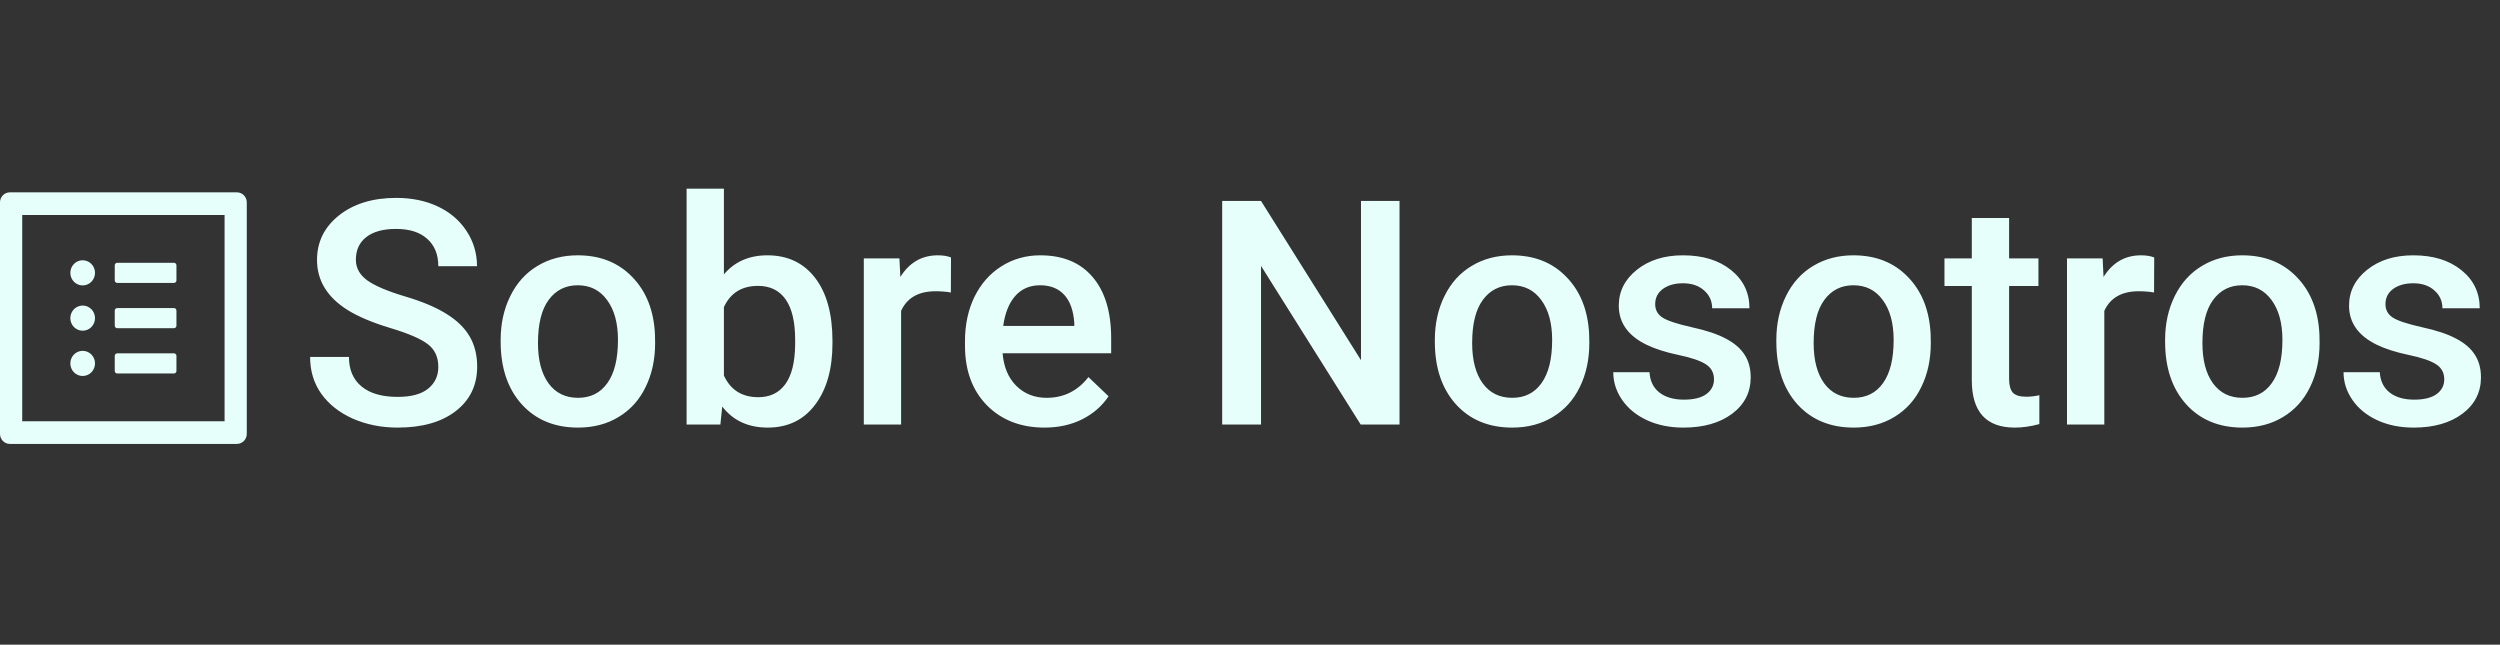 <svg width="159" height="41" viewBox="0 0 159 41" fill="none" xmlns="http://www.w3.org/2000/svg">
<rect x="0" y="0" width="159" height="41" fill="#333333" stroke="none"/>
<path d="M27.877 23.338C27.877 22.713 27.656 22.231 27.213 21.893C26.777 21.554 25.986 21.212 24.84 20.867C23.694 20.522 22.783 20.138 22.105 19.715C20.81 18.901 20.162 17.84 20.162 16.531C20.162 15.385 20.628 14.441 21.559 13.699C22.496 12.957 23.71 12.586 25.201 12.586C26.191 12.586 27.073 12.768 27.848 13.133C28.622 13.497 29.231 14.018 29.674 14.695C30.116 15.366 30.338 16.111 30.338 16.932H27.877C27.877 16.189 27.643 15.61 27.174 15.193C26.712 14.77 26.047 14.559 25.182 14.559C24.374 14.559 23.746 14.731 23.297 15.076C22.854 15.421 22.633 15.903 22.633 16.521C22.633 17.042 22.874 17.479 23.355 17.83C23.837 18.175 24.631 18.514 25.738 18.846C26.845 19.171 27.734 19.546 28.404 19.969C29.075 20.385 29.566 20.867 29.879 21.414C30.191 21.954 30.348 22.589 30.348 23.318C30.348 24.503 29.892 25.447 28.98 26.15C28.076 26.847 26.845 27.195 25.289 27.195C24.26 27.195 23.313 27.006 22.447 26.629C21.588 26.245 20.917 25.717 20.436 25.047C19.96 24.376 19.723 23.595 19.723 22.703H22.193C22.193 23.51 22.46 24.135 22.994 24.578C23.528 25.021 24.293 25.242 25.289 25.242C26.148 25.242 26.793 25.07 27.223 24.725C27.659 24.373 27.877 23.911 27.877 23.338ZM31.842 21.619C31.842 20.584 32.047 19.653 32.457 18.826C32.867 17.993 33.443 17.355 34.185 16.912C34.928 16.463 35.781 16.238 36.744 16.238C38.17 16.238 39.325 16.697 40.211 17.615C41.103 18.533 41.585 19.751 41.656 21.268L41.666 21.824C41.666 22.866 41.464 23.797 41.06 24.617C40.663 25.438 40.09 26.072 39.342 26.521C38.6 26.971 37.74 27.195 36.764 27.195C35.273 27.195 34.078 26.701 33.18 25.711C32.288 24.715 31.842 23.39 31.842 21.736V21.619ZM34.215 21.824C34.215 22.912 34.44 23.764 34.889 24.383C35.338 24.995 35.963 25.301 36.764 25.301C37.565 25.301 38.186 24.988 38.629 24.363C39.078 23.738 39.303 22.824 39.303 21.619C39.303 20.551 39.072 19.705 38.609 19.08C38.154 18.455 37.532 18.143 36.744 18.143C35.969 18.143 35.354 18.452 34.898 19.07C34.443 19.682 34.215 20.6 34.215 21.824ZM52.945 21.824C52.945 23.465 52.578 24.77 51.842 25.74C51.113 26.71 50.107 27.195 48.824 27.195C47.587 27.195 46.624 26.749 45.934 25.857L45.816 27H43.668V12H46.041V17.449C46.725 16.642 47.646 16.238 48.805 16.238C50.094 16.238 51.106 16.717 51.842 17.674C52.578 18.631 52.945 19.969 52.945 21.688V21.824ZM50.572 21.619C50.572 20.473 50.37 19.614 49.967 19.041C49.563 18.468 48.977 18.182 48.209 18.182C47.18 18.182 46.458 18.631 46.041 19.529V23.885C46.464 24.803 47.193 25.262 48.228 25.262C48.971 25.262 49.544 24.985 49.947 24.432C50.351 23.878 50.559 23.042 50.572 21.922V21.619ZM60.475 18.602C60.162 18.549 59.84 18.523 59.508 18.523C58.421 18.523 57.688 18.94 57.31 19.773V27H54.938V16.434H57.203L57.262 17.615C57.835 16.697 58.629 16.238 59.645 16.238C59.983 16.238 60.263 16.284 60.484 16.375L60.475 18.602ZM66.432 27.195C64.928 27.195 63.707 26.723 62.77 25.779C61.839 24.829 61.373 23.566 61.373 21.99V21.697C61.373 20.643 61.575 19.702 61.978 18.875C62.389 18.042 62.962 17.394 63.697 16.932C64.433 16.469 65.253 16.238 66.158 16.238C67.597 16.238 68.707 16.697 69.488 17.615C70.276 18.533 70.67 19.832 70.67 21.512V22.469H63.766C63.837 23.341 64.127 24.031 64.635 24.539C65.149 25.047 65.794 25.301 66.568 25.301C67.656 25.301 68.541 24.861 69.225 23.982L70.504 25.203C70.081 25.835 69.514 26.326 68.805 26.678C68.102 27.023 67.311 27.195 66.432 27.195ZM66.148 18.143C65.497 18.143 64.97 18.37 64.566 18.826C64.169 19.282 63.915 19.917 63.805 20.73H68.326V20.555C68.274 19.76 68.062 19.162 67.691 18.758C67.32 18.348 66.806 18.143 66.148 18.143ZM89.01 27H86.539L80.201 16.912V27H77.731V12.781H80.201L86.559 22.908V12.781H89.01V27ZM91.256 21.619C91.256 20.584 91.461 19.653 91.871 18.826C92.281 17.993 92.857 17.355 93.6 16.912C94.342 16.463 95.195 16.238 96.158 16.238C97.584 16.238 98.74 16.697 99.625 17.615C100.517 18.533 100.999 19.751 101.07 21.268L101.08 21.824C101.08 22.866 100.878 23.797 100.475 24.617C100.077 25.438 99.505 26.072 98.756 26.521C98.014 26.971 97.154 27.195 96.178 27.195C94.687 27.195 93.492 26.701 92.594 25.711C91.702 24.715 91.256 23.39 91.256 21.736V21.619ZM93.629 21.824C93.629 22.912 93.853 23.764 94.303 24.383C94.752 24.995 95.377 25.301 96.178 25.301C96.978 25.301 97.6 24.988 98.043 24.363C98.492 23.738 98.717 22.824 98.717 21.619C98.717 20.551 98.486 19.705 98.023 19.08C97.568 18.455 96.946 18.143 96.158 18.143C95.383 18.143 94.768 18.452 94.312 19.07C93.857 19.682 93.629 20.6 93.629 21.824ZM109.01 24.129C109.01 23.706 108.834 23.384 108.482 23.162C108.137 22.941 107.561 22.745 106.754 22.576C105.947 22.407 105.273 22.192 104.732 21.932C103.548 21.359 102.955 20.529 102.955 19.441C102.955 18.53 103.339 17.768 104.107 17.156C104.876 16.544 105.852 16.238 107.037 16.238C108.3 16.238 109.319 16.551 110.094 17.176C110.875 17.801 111.266 18.611 111.266 19.607H108.893C108.893 19.152 108.723 18.774 108.385 18.475C108.046 18.169 107.597 18.016 107.037 18.016C106.516 18.016 106.09 18.136 105.758 18.377C105.432 18.618 105.27 18.94 105.27 19.344C105.27 19.708 105.423 19.991 105.729 20.193C106.035 20.395 106.653 20.6 107.584 20.809C108.515 21.01 109.244 21.255 109.771 21.541C110.305 21.821 110.699 22.16 110.953 22.557C111.214 22.954 111.344 23.436 111.344 24.002C111.344 24.953 110.95 25.724 110.162 26.316C109.374 26.902 108.342 27.195 107.066 27.195C106.201 27.195 105.429 27.039 104.752 26.727C104.075 26.414 103.548 25.984 103.17 25.438C102.792 24.891 102.604 24.301 102.604 23.67H104.908C104.941 24.23 105.152 24.663 105.543 24.969C105.934 25.268 106.451 25.418 107.096 25.418C107.721 25.418 108.196 25.301 108.521 25.066C108.847 24.826 109.01 24.513 109.01 24.129ZM112.975 21.619C112.975 20.584 113.18 19.653 113.59 18.826C114 17.993 114.576 17.355 115.318 16.912C116.061 16.463 116.913 16.238 117.877 16.238C119.303 16.238 120.458 16.697 121.344 17.615C122.236 18.533 122.717 19.751 122.789 21.268L122.799 21.824C122.799 22.866 122.597 23.797 122.193 24.617C121.796 25.438 121.223 26.072 120.475 26.521C119.732 26.971 118.873 27.195 117.896 27.195C116.406 27.195 115.211 26.701 114.312 25.711C113.421 24.715 112.975 23.39 112.975 21.736V21.619ZM115.348 21.824C115.348 22.912 115.572 23.764 116.021 24.383C116.471 24.995 117.096 25.301 117.896 25.301C118.697 25.301 119.319 24.988 119.762 24.363C120.211 23.738 120.436 22.824 120.436 21.619C120.436 20.551 120.204 19.705 119.742 19.08C119.286 18.455 118.665 18.143 117.877 18.143C117.102 18.143 116.487 18.452 116.031 19.07C115.576 19.682 115.348 20.6 115.348 21.824ZM127.779 13.865V16.434H129.645V18.191H127.779V24.09C127.779 24.494 127.857 24.787 128.014 24.969C128.176 25.145 128.463 25.232 128.873 25.232C129.146 25.232 129.423 25.2 129.703 25.135V26.971C129.163 27.12 128.642 27.195 128.141 27.195C126.318 27.195 125.406 26.189 125.406 24.178V18.191H123.668V16.434H125.406V13.865H127.779ZM136.998 18.602C136.686 18.549 136.363 18.523 136.031 18.523C134.944 18.523 134.212 18.94 133.834 19.773V27H131.461V16.434H133.727L133.785 17.615C134.358 16.697 135.152 16.238 136.168 16.238C136.507 16.238 136.786 16.284 137.008 16.375L136.998 18.602ZM137.701 21.619C137.701 20.584 137.906 19.653 138.316 18.826C138.727 17.993 139.303 17.355 140.045 16.912C140.787 16.463 141.64 16.238 142.604 16.238C144.029 16.238 145.185 16.697 146.07 17.615C146.962 18.533 147.444 19.751 147.516 21.268L147.525 21.824C147.525 22.866 147.324 23.797 146.92 24.617C146.523 25.438 145.95 26.072 145.201 26.521C144.459 26.971 143.6 27.195 142.623 27.195C141.132 27.195 139.938 26.701 139.039 25.711C138.147 24.715 137.701 23.39 137.701 21.736V21.619ZM140.074 21.824C140.074 22.912 140.299 23.764 140.748 24.383C141.197 24.995 141.822 25.301 142.623 25.301C143.424 25.301 144.046 24.988 144.488 24.363C144.938 23.738 145.162 22.824 145.162 21.619C145.162 20.551 144.931 19.705 144.469 19.08C144.013 18.455 143.391 18.143 142.604 18.143C141.829 18.143 141.214 18.452 140.758 19.07C140.302 19.682 140.074 20.6 140.074 21.824ZM155.455 24.129C155.455 23.706 155.279 23.384 154.928 23.162C154.583 22.941 154.007 22.745 153.199 22.576C152.392 22.407 151.718 22.192 151.178 21.932C149.993 21.359 149.4 20.529 149.4 19.441C149.4 18.53 149.785 17.768 150.553 17.156C151.321 16.544 152.298 16.238 153.482 16.238C154.745 16.238 155.764 16.551 156.539 17.176C157.32 17.801 157.711 18.611 157.711 19.607H155.338C155.338 19.152 155.169 18.774 154.83 18.475C154.492 18.169 154.042 18.016 153.482 18.016C152.962 18.016 152.535 18.136 152.203 18.377C151.878 18.618 151.715 18.94 151.715 19.344C151.715 19.708 151.868 19.991 152.174 20.193C152.48 20.395 153.098 20.6 154.029 20.809C154.96 21.01 155.689 21.255 156.217 21.541C156.751 21.821 157.145 22.16 157.398 22.557C157.659 22.954 157.789 23.436 157.789 24.002C157.789 24.953 157.395 25.724 156.607 26.316C155.82 26.902 154.788 27.195 153.512 27.195C152.646 27.195 151.874 27.039 151.197 26.727C150.52 26.414 149.993 25.984 149.615 25.438C149.238 24.891 149.049 24.301 149.049 23.67H151.354C151.386 24.23 151.598 24.663 151.988 24.969C152.379 25.268 152.896 25.418 153.541 25.418C154.166 25.418 154.641 25.301 154.967 25.066C155.292 24.826 155.455 24.513 155.455 24.129Z" fill="#E6FFFB"/>
<path d="M15.067 12.233H0.628C0.281 12.233 0 12.519 0 12.873V27.593C0 27.947 0.281 28.233 0.628 28.233H15.067C15.415 28.233 15.695 27.947 15.695 27.593V12.873C15.695 12.519 15.415 12.233 15.067 12.233ZM14.283 26.793H1.413V13.673H14.283V26.793ZM7.455 17.993H11.065C11.152 17.993 11.222 17.921 11.222 17.833V16.873C11.222 16.785 11.152 16.713 11.065 16.713H7.455C7.369 16.713 7.298 16.785 7.298 16.873V17.833C7.298 17.921 7.369 17.993 7.455 17.993ZM7.455 20.873H11.065C11.152 20.873 11.222 20.801 11.222 20.713V19.753C11.222 19.665 11.152 19.593 11.065 19.593H7.455C7.369 19.593 7.298 19.665 7.298 19.753V20.713C7.298 20.801 7.369 20.873 7.455 20.873ZM7.455 23.753H11.065C11.152 23.753 11.222 23.681 11.222 23.593V22.633C11.222 22.545 11.152 22.473 11.065 22.473H7.455C7.369 22.473 7.298 22.545 7.298 22.633V23.593C7.298 23.681 7.369 23.753 7.455 23.753ZM4.473 17.353C4.473 17.565 4.556 17.769 4.703 17.919C4.85 18.069 5.05 18.153 5.258 18.153C5.466 18.153 5.666 18.069 5.813 17.919C5.96 17.769 6.043 17.565 6.043 17.353C6.043 17.141 5.96 16.937 5.813 16.787C5.666 16.637 5.466 16.553 5.258 16.553C5.05 16.553 4.85 16.637 4.703 16.787C4.556 16.937 4.473 17.141 4.473 17.353V17.353ZM4.473 20.233C4.473 20.445 4.556 20.649 4.703 20.799C4.85 20.949 5.05 21.033 5.258 21.033C5.466 21.033 5.666 20.949 5.813 20.799C5.96 20.649 6.043 20.445 6.043 20.233C6.043 20.021 5.96 19.817 5.813 19.667C5.666 19.517 5.466 19.433 5.258 19.433C5.05 19.433 4.85 19.517 4.703 19.667C4.556 19.817 4.473 20.021 4.473 20.233ZM4.473 23.113C4.473 23.325 4.556 23.529 4.703 23.679C4.85 23.829 5.05 23.913 5.258 23.913C5.466 23.913 5.666 23.829 5.813 23.679C5.96 23.529 6.043 23.325 6.043 23.113C6.043 22.901 5.96 22.697 5.813 22.547C5.666 22.397 5.466 22.313 5.258 22.313C5.05 22.313 4.85 22.397 4.703 22.547C4.556 22.697 4.473 22.901 4.473 23.113V23.113Z" fill="#E6FFFB"/>
</svg>
